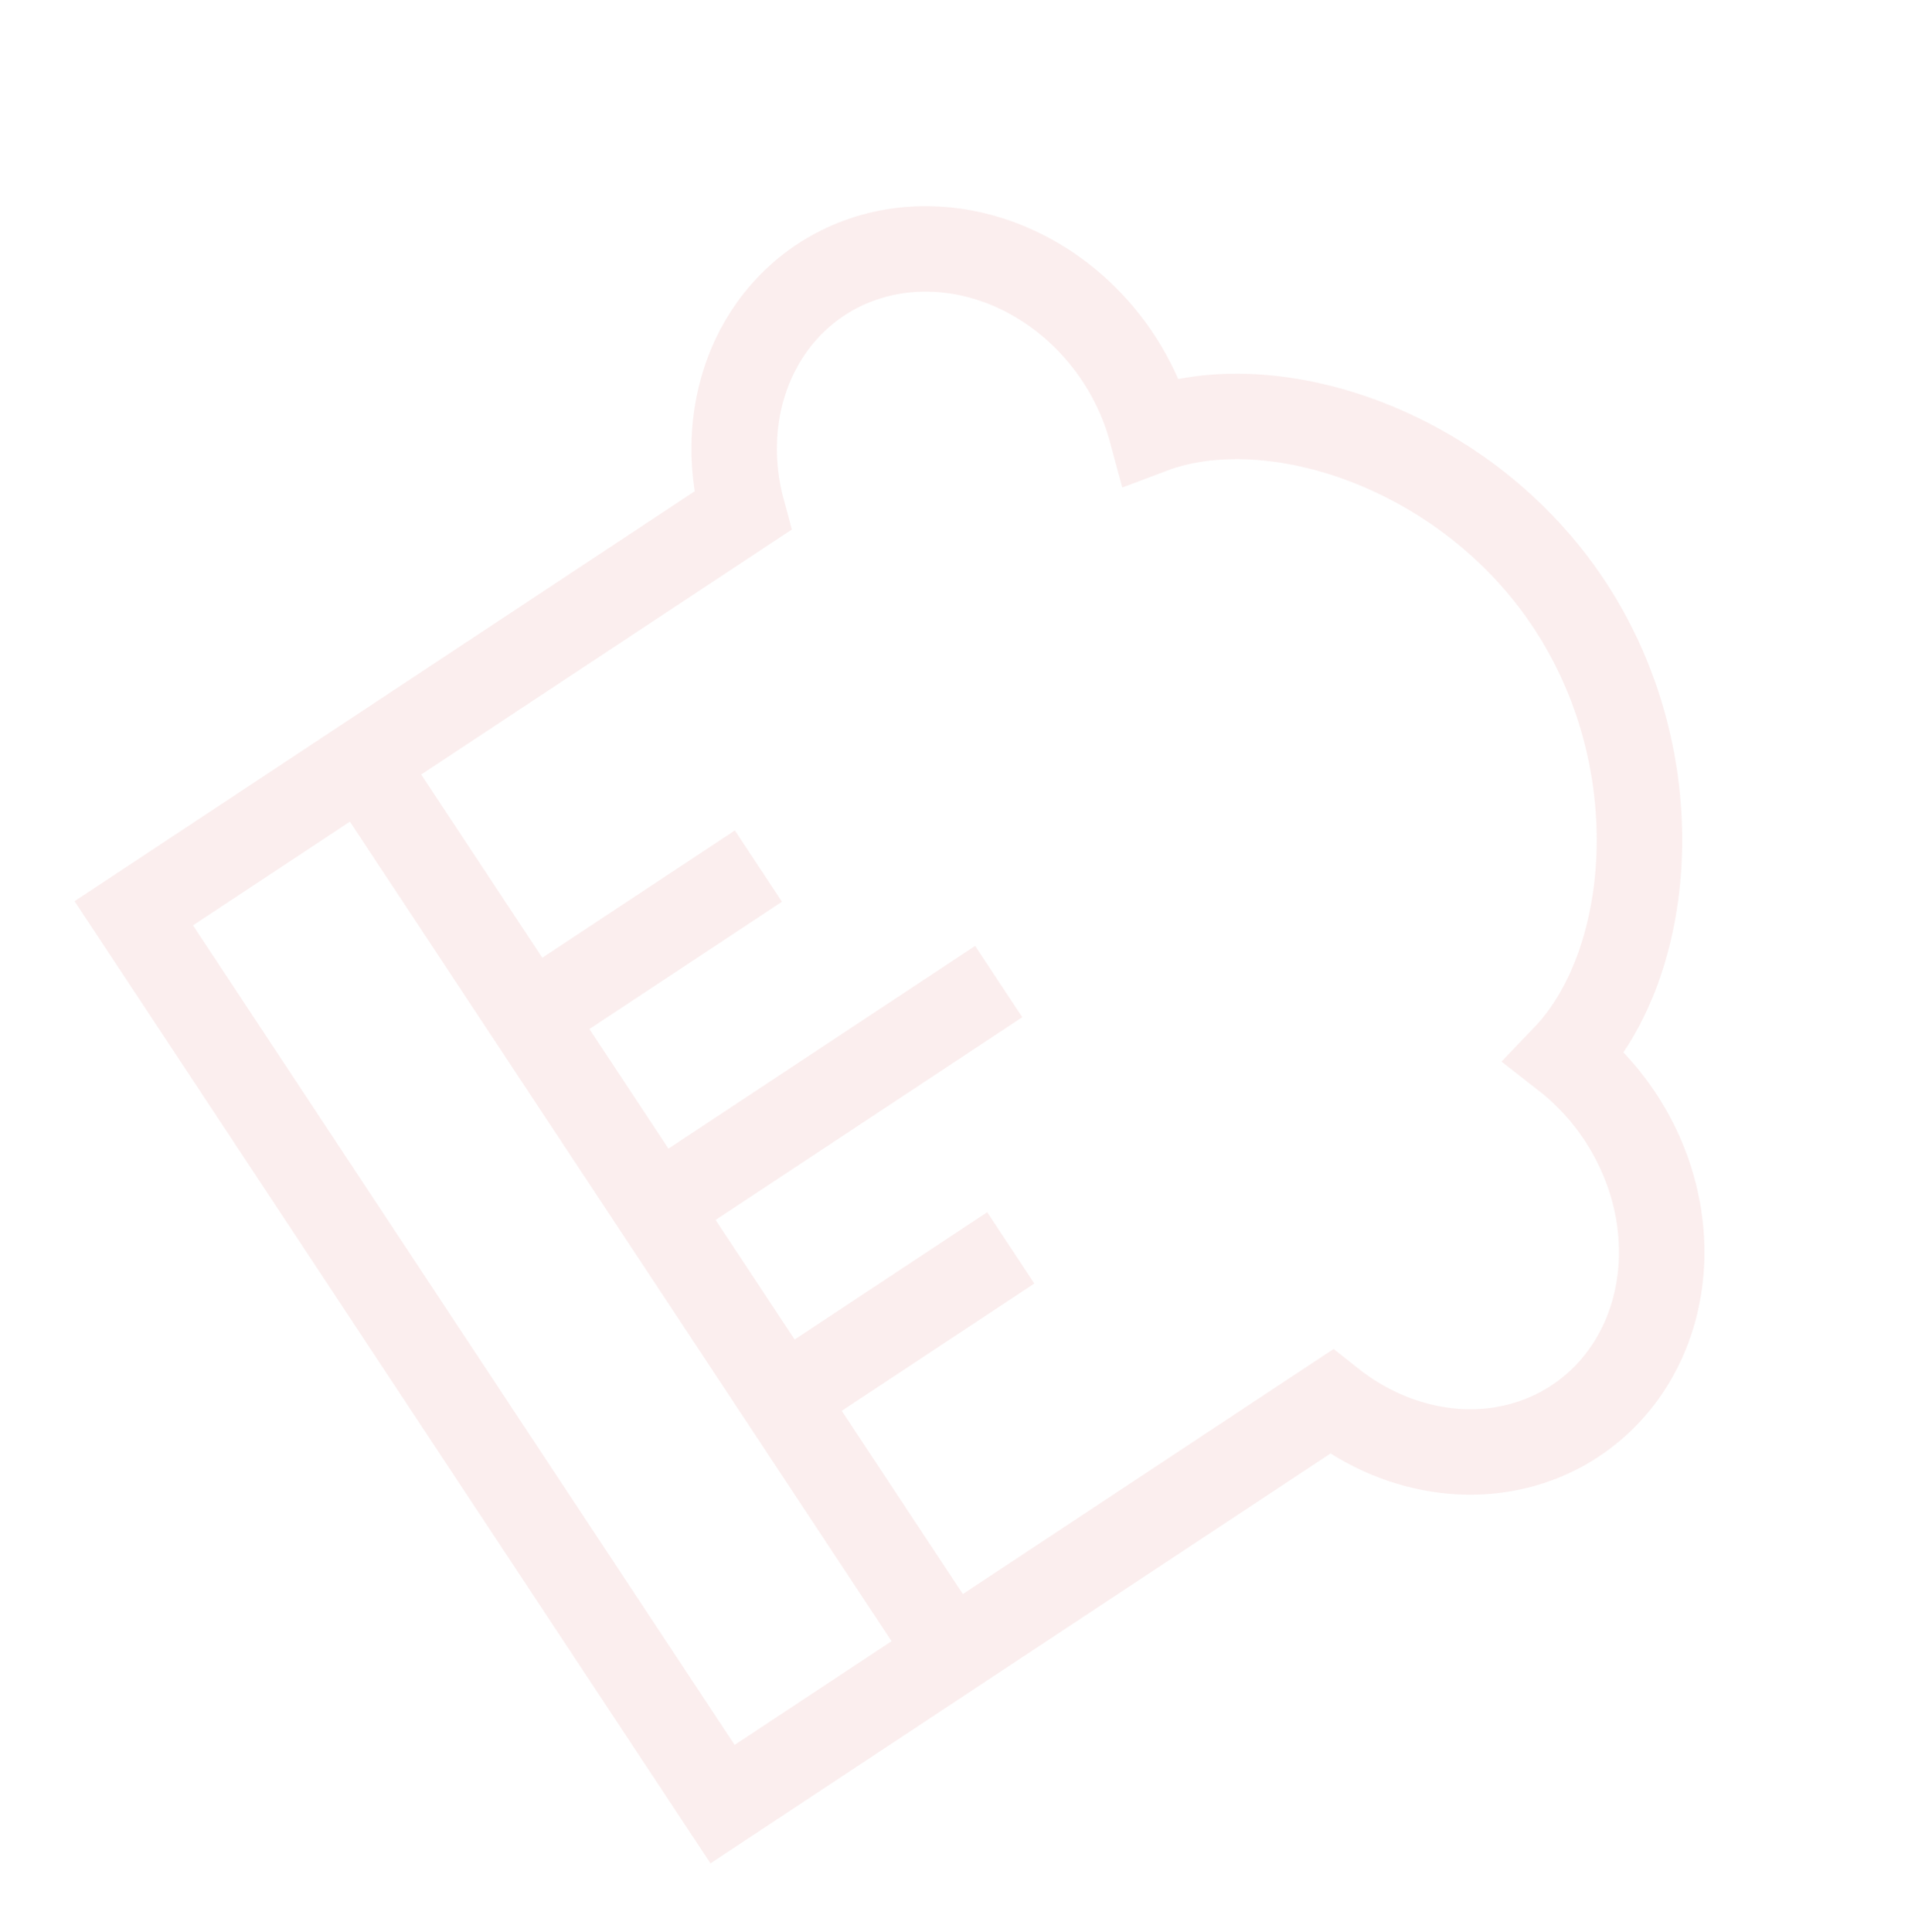 <svg width="224" height="226" viewBox="0 0 224 226" fill="none" xmlns="http://www.w3.org/2000/svg">
<g opacity="0.2" filter="url(#filter0_d_161_14)">
<path d="M107.214 189.371L38.342 85.176L107.214 189.371ZM72.778 137.273L112.821 110.805L72.778 137.273ZM87.536 159.601L114.231 141.955L87.536 159.601ZM58.02 114.946L84.715 97.3L58.02 114.946ZM80.518 207.016L151.728 159.947C154.458 162.114 157.519 163.737 160.735 164.722C163.951 165.708 167.26 166.038 170.47 165.692C173.681 165.346 176.73 164.332 179.443 162.707C182.156 161.082 184.48 158.879 186.28 156.225C188.08 153.57 189.322 150.516 189.934 147.237C190.546 143.959 190.516 140.521 189.846 137.121C189.177 133.721 187.88 130.425 186.03 127.424C184.181 124.423 181.815 121.774 179.07 119.631C189.436 108.822 191.661 85.001 179.56 66.692C167.458 48.383 144.67 41.096 130.663 46.397C128.831 39.624 124.556 33.621 118.778 29.709C113 25.796 106.192 24.296 99.853 25.536C93.513 26.777 88.161 30.657 84.974 36.324C81.786 41.99 81.025 48.979 82.857 55.752L11.647 102.821L80.518 207.016Z" stroke="#EBACAC" stroke-width="10"/>
</g>
<defs>
<filter id="filter0_d_161_14" x="-2" y="-4" width="237.703" height="237.703" filterUnits="userSpaceOnUse" color-interpolation-filters="sRGB">
<feFlood flood-opacity="0" result="BackgroundImageFix"/>
<feColorMatrix in="SourceAlpha" type="matrix" values="0 0 0 0 0 0 0 0 0 0 0 0 0 0 0 0 0 0 127 0" result="hardAlpha"/>
<feOffset dx="4" dy="4"/>
<feGaussianBlur stdDeviation="4"/>
<feComposite in2="hardAlpha" operator="out"/>
<feColorMatrix type="matrix" values="0 0 0 0 0.835 0 0 0 0 0.471 0 0 0 0 0.471 0 0 0 1 0"/>
<feBlend mode="normal" in2="BackgroundImageFix" result="effect1_dropShadow_161_14"/>
<feBlend mode="normal" in="SourceGraphic" in2="effect1_dropShadow_161_14" result="shape"/>
</filter>
</defs>
</svg>
